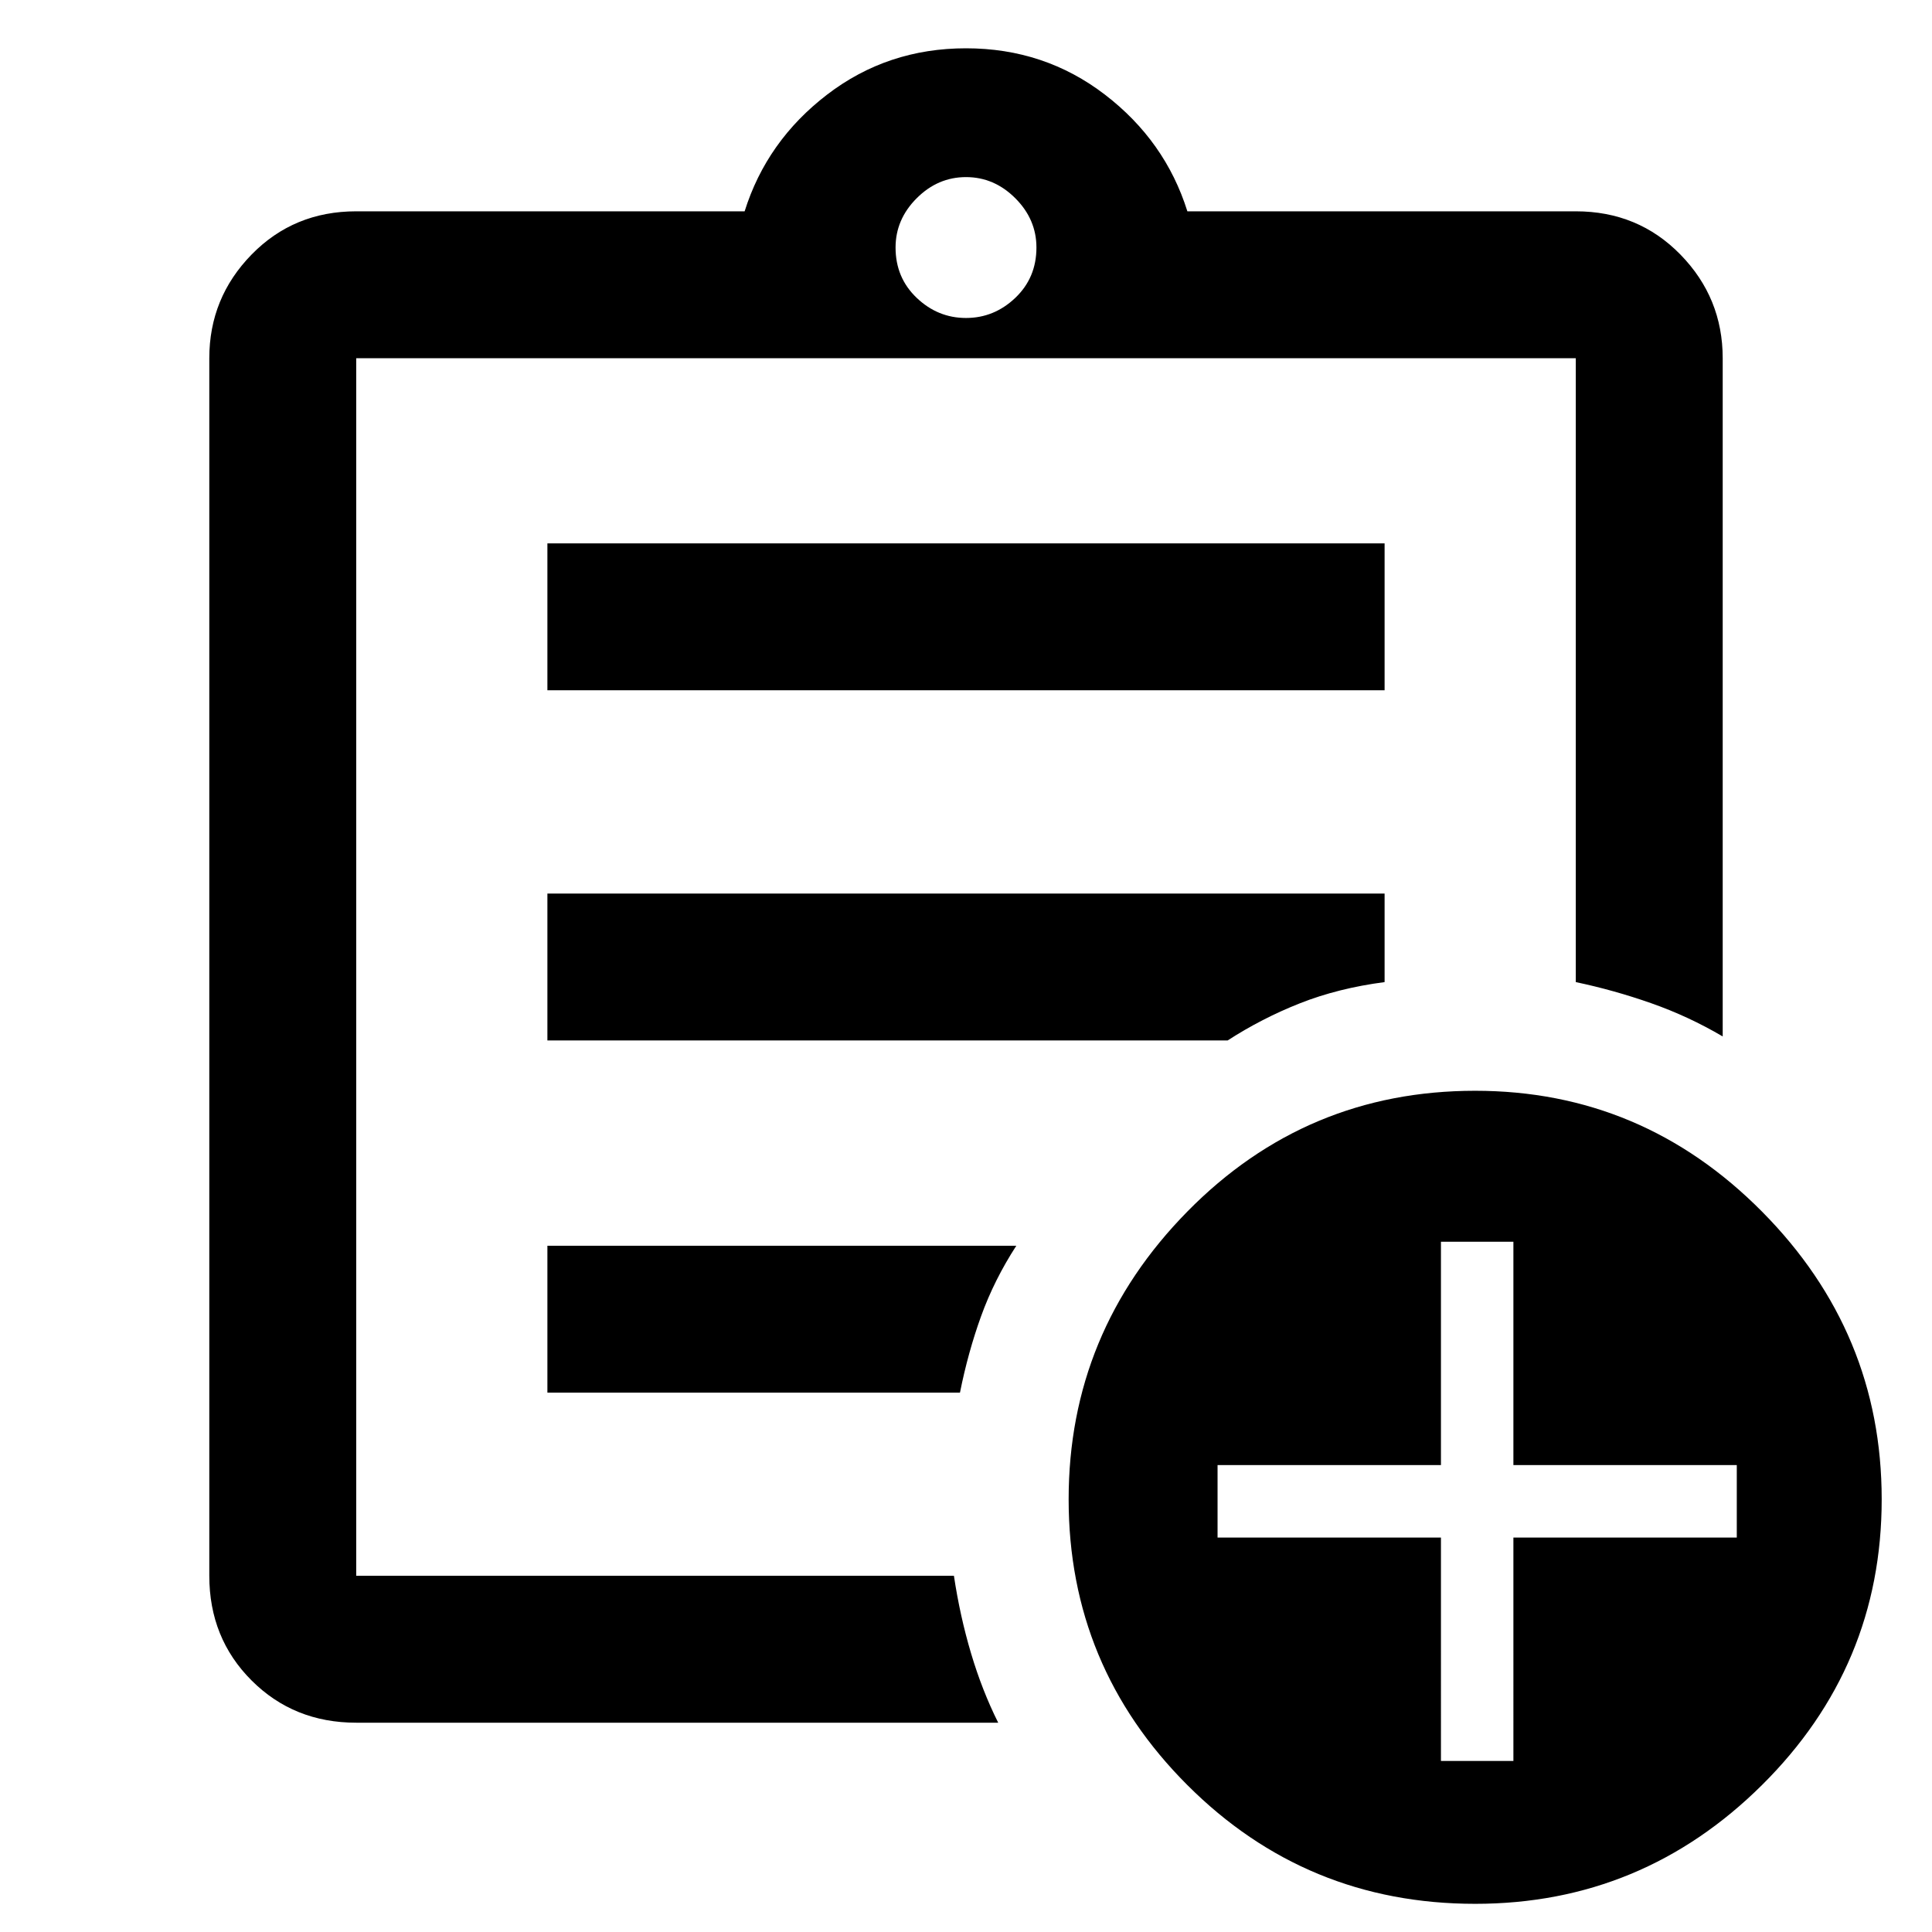 <svg xmlns="http://www.w3.org/2000/svg" height="48" width="48"><path d="M8.85 42.8q-1.55 0-2.6-1.05t-1.05-2.6V8.9q0-1.5 1.05-2.575Q7.3 5.25 8.85 5.25h9.65q.55-1.75 2.05-2.9Q22.05 1.2 24 1.2q1.95 0 3.45 1.15 1.5 1.15 2.05 2.9h9.65q1.55 0 2.6 1.075T42.8 8.9v16.85q-.85-.5-1.775-.825-.925-.325-1.875-.525V8.9H8.85v30.25H23.7q.15 1 .425 1.925T24.8 42.8Zm0-5.5V39.15 8.9v15.5-.25V37.3Zm4.75-2.7h10.25q.2-1 .525-1.9.325-.9.875-1.75H13.6Zm0-8.75h16.9q.85-.55 1.8-.925.95-.375 2.1-.525v-2.2H13.6Zm0-8.7h20.8V13.5H13.6ZM24 7.9q.7 0 1.225-.5.525-.5.525-1.25 0-.7-.525-1.225Q24.7 4.4 24 4.4q-.7 0-1.225.525-.525.525-.525 1.225 0 .75.525 1.25T24 7.9Zm12.65 39.4q-4.2 0-7.15-2.95t-2.95-7.1q0-4.15 2.95-7.15t7.15-3q4.15 0 7.125 3 2.975 3 2.975 7.15t-2.975 7.1Q40.8 47.3 36.65 47.3Zm-.85-3.55h1.8V38.2h5.55v-1.8H37.6v-5.55h-1.8v5.55h-5.55v1.8h5.55Z"/></svg>
